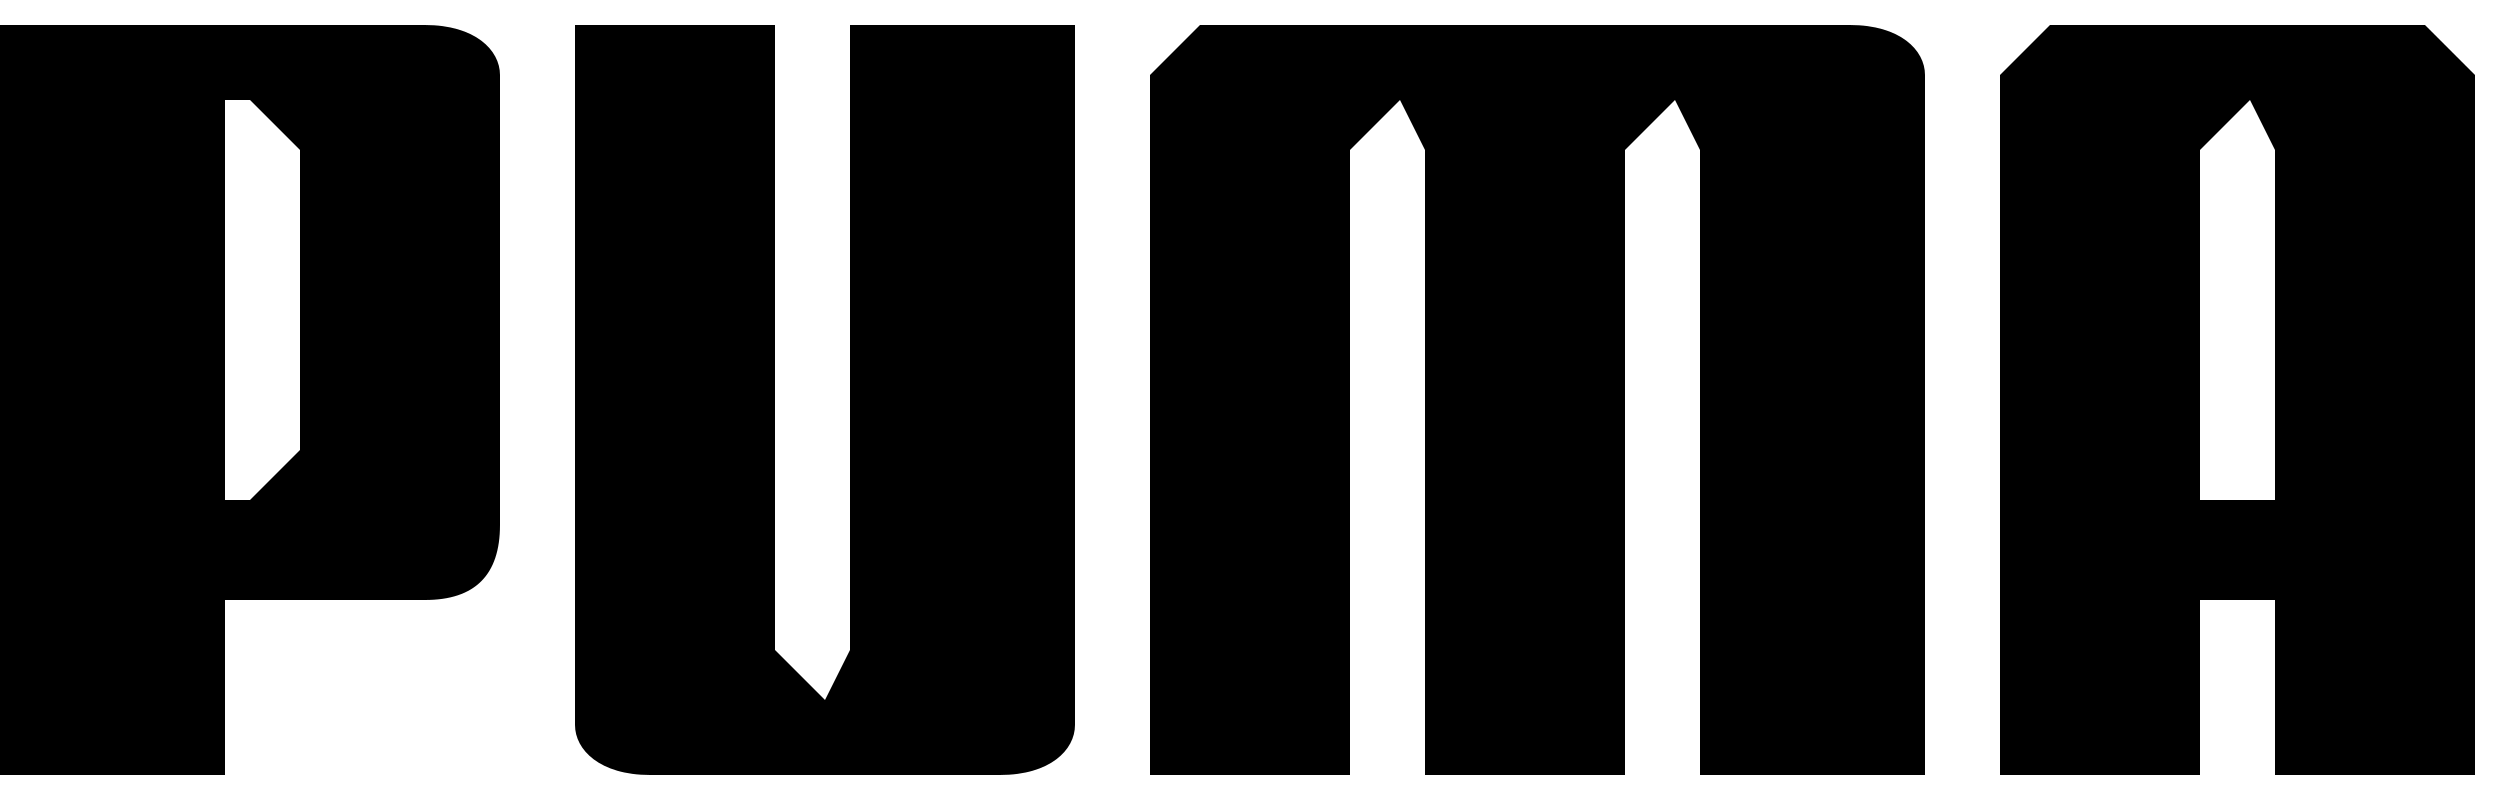 <svg xmlns="http://www.w3.org/2000/svg" viewBox="0 0 100 32">
  <defs/>
  <path d="M33 28l-2-2V1h-8v28c0 1 1 2 3 2h14c2 0 3-1 3-2V1h-9v25l-1 2M61 1H48l-2 2v28h8V6l2-2 1 2v25h8V6l2-2 1 2v25h9V3c0-1-1-2-3-2H61M17 24H9v7H0V1h17c2 0 3 1 3 2v18c0 2-1 3-3 3zM12 6l-2-2H9v16h1l2-2V6M91 31v-7h-3v7h-8V3l2-2h15l2 2v28zm0-11V6l-1-2-2 2v14h3"/>
</svg>